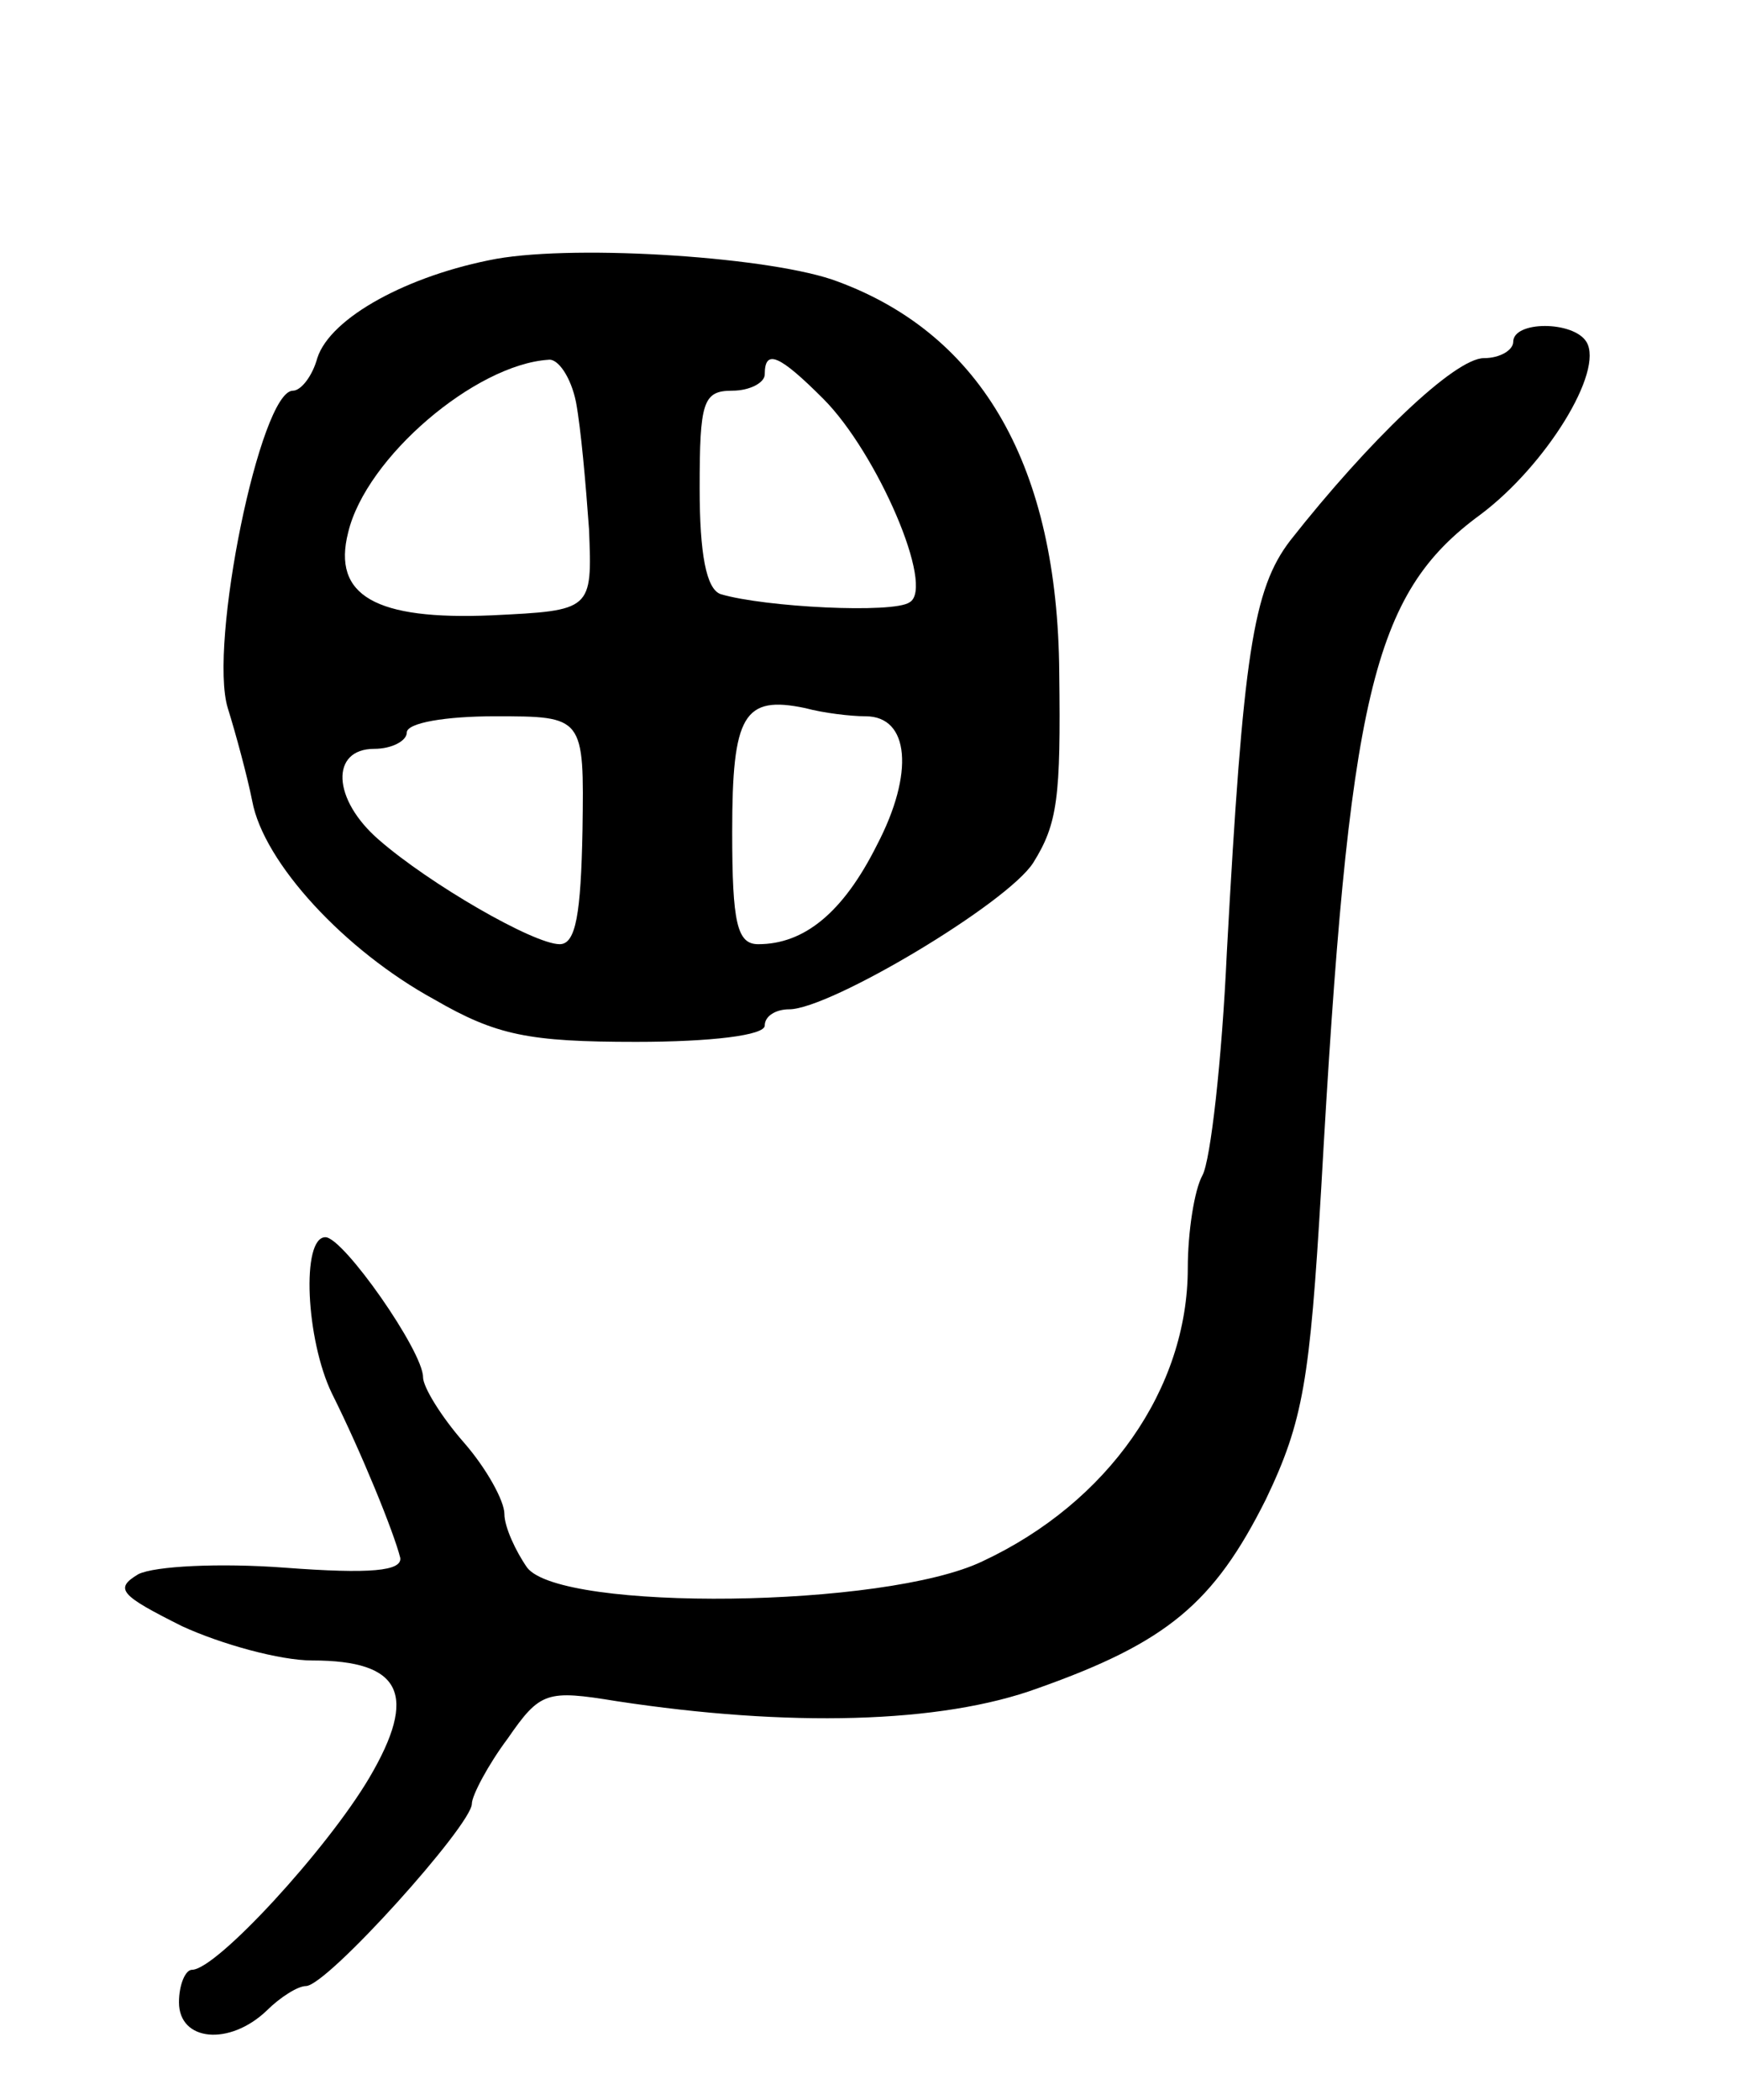 <svg version="1.0" xmlns="http://www.w3.org/2000/svg"
 width="107pt" height="129pt" viewBox="0 0 107 129"
 preserveAspectRatio="xMidYMid meet">
<g transform="translate(0,129) scale(0.1,-0.1)"
fill="#000000" stroke="none">
<path d="M305 1131 c-54 -10 -102 -36 -110 -61 -3 -11 -10 -20 -15 -20 -20 0
-52 -156 -40 -195 5 -16 12 -42 15 -57 7 -38 57 -92 112 -122 38 -22 58 -26
124 -26 46 0 79 4 79 10 0 6 7 10 15 10 25 0 134 65 150 90 15 24 17 40 16
117 -1 126 -47 207 -136 240 -39 15 -159 23 -210 14z m49 -88 c3 -16 6 -50 8
-78 2 -50 2 -50 -60 -53 -71 -3 -98 12 -88 51 11 46 78 103 123 106 6 1 14
-11 17 -26z m152 2 c33 -33 69 -116 53 -125 -10 -7 -89 -3 -116 5 -9 3 -13 25
-13 65 0 53 2 60 20 60 11 0 20 5 20 10 0 16 9 12 36 -15z m26 -195 c27 0 30
-35 7 -79 -21 -42 -45 -61 -73 -61 -13 0 -16 13 -16 69 0 72 7 84 45 76 11 -3
28 -5 37 -5z m-174 -70 c-1 -51 -4 -70 -14 -70 -16 0 -80 37 -111 64 -29 25
-30 56 -3 56 11 0 20 5 20 10 0 6 24 10 54 10 55 0 55 0 54 -70z"/>
<path d="M930 1080 c0 -5 -8 -10 -18 -10 -18 0 -71 -51 -119 -112 -23 -30 -29
-70 -39 -253 -3 -66 -10 -128 -15 -137 -5 -9 -9 -35 -9 -57 0 -74 -49 -144
-126 -180 -60 -29 -259 -31 -280 -4 -7 10 -14 25 -14 33 0 8 -11 28 -25 44
-14 16 -25 34 -25 40 0 16 -49 86 -60 86 -15 0 -12 -63 4 -96 18 -36 38 -85
42 -101 1 -8 -18 -10 -71 -6 -40 3 -80 1 -90 -4 -15 -9 -11 -13 27 -32 24 -11
60 -21 80 -21 55 0 65 -21 35 -72 -26 -44 -94 -118 -109 -118 -4 0 -8 -9 -8
-20 0 -24 31 -27 54 -5 8 8 19 15 24 15 13 0 102 99 102 112 0 5 10 24 22 40
20 29 24 30 67 23 105 -16 199 -14 259 8 79 28 108 52 140 116 23 48 27 73 34
191 17 303 31 365 98 414 40 30 76 88 65 106 -8 13 -45 13 -45 0z"/>
</g>
</svg>
